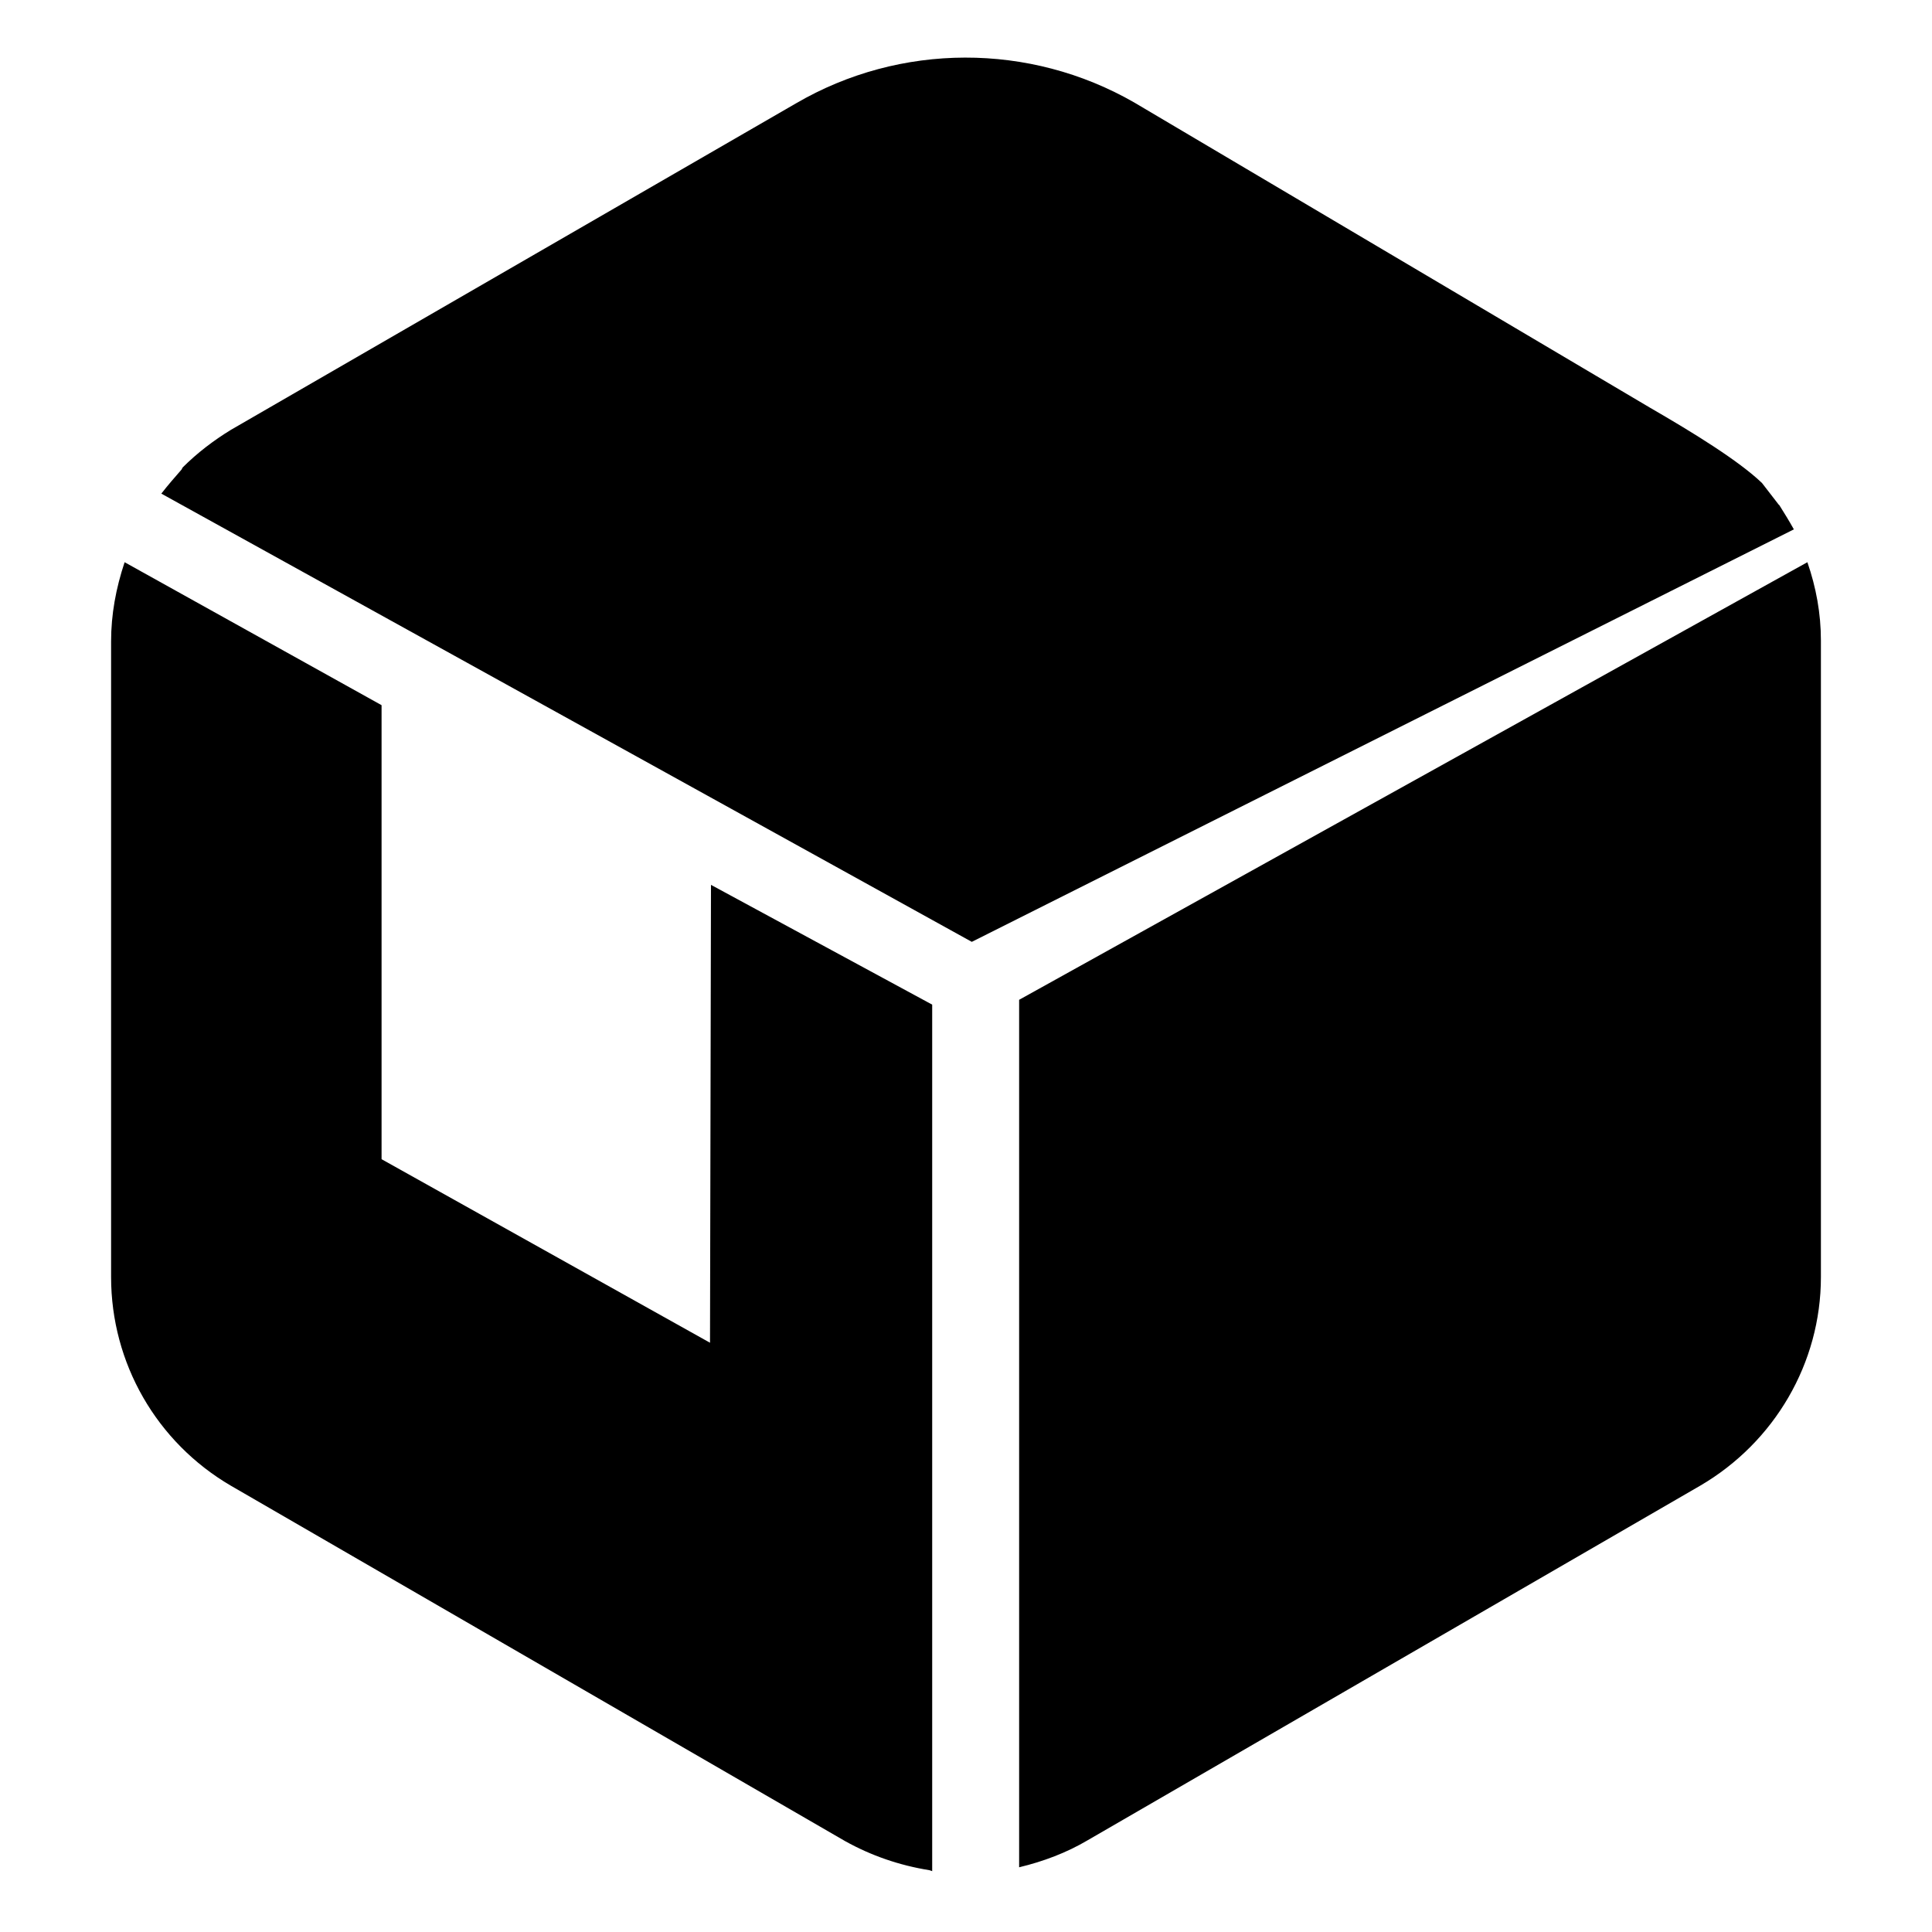 <?xml version="1.0" standalone="no"?><!DOCTYPE svg PUBLIC "-//W3C//DTD SVG 1.1//EN" "http://www.w3.org/Graphics/SVG/1.1/DTD/svg11.dtd"><svg class="icon" width="48px" height="48.00px" viewBox="0 0 1024 1024" version="1.1" xmlns="http://www.w3.org/2000/svg"><path d="M901.12 787.456l-324.608 187.904c-11.264 6.656-23.552 11.264-36.352 14.336v-459.776l417.792-231.936c4.608 13.312 7.168 27.136 7.168 41.472v337.408c0 45.568-24.576 87.552-64 110.592z m-386.048-288.256L85.504 261.632c3.584-4.608 7.168-8.704 10.752-12.8l0.512-1.024c7.68-7.68 16.384-14.336 25.6-19.968l299.52-173.056c55.296-32.256 123.904-32.256 179.2-0.512l273.408 161.792c23.04 13.312 47.104 28.16 59.392 39.936l8.704 11.264 0.512 0.512c2.56 4.096 5.12 8.192 7.68 12.8l-435.712 218.624zM942.08 266.752l0.512 1.024c0-0.512-0.512-0.512-0.512-1.024zM202.24 373.76v240.64l174.08 97.28 0.512-242.688L494.08 532.48v459.264l-1.536-0.512c-15.872-2.56-30.72-7.68-44.544-15.36l-325.632-188.416c-39.424-23.04-63.488-65.024-63.488-110.592V339.968c0-14.336 2.56-28.16 7.168-41.984L202.24 373.76z"  /></svg>